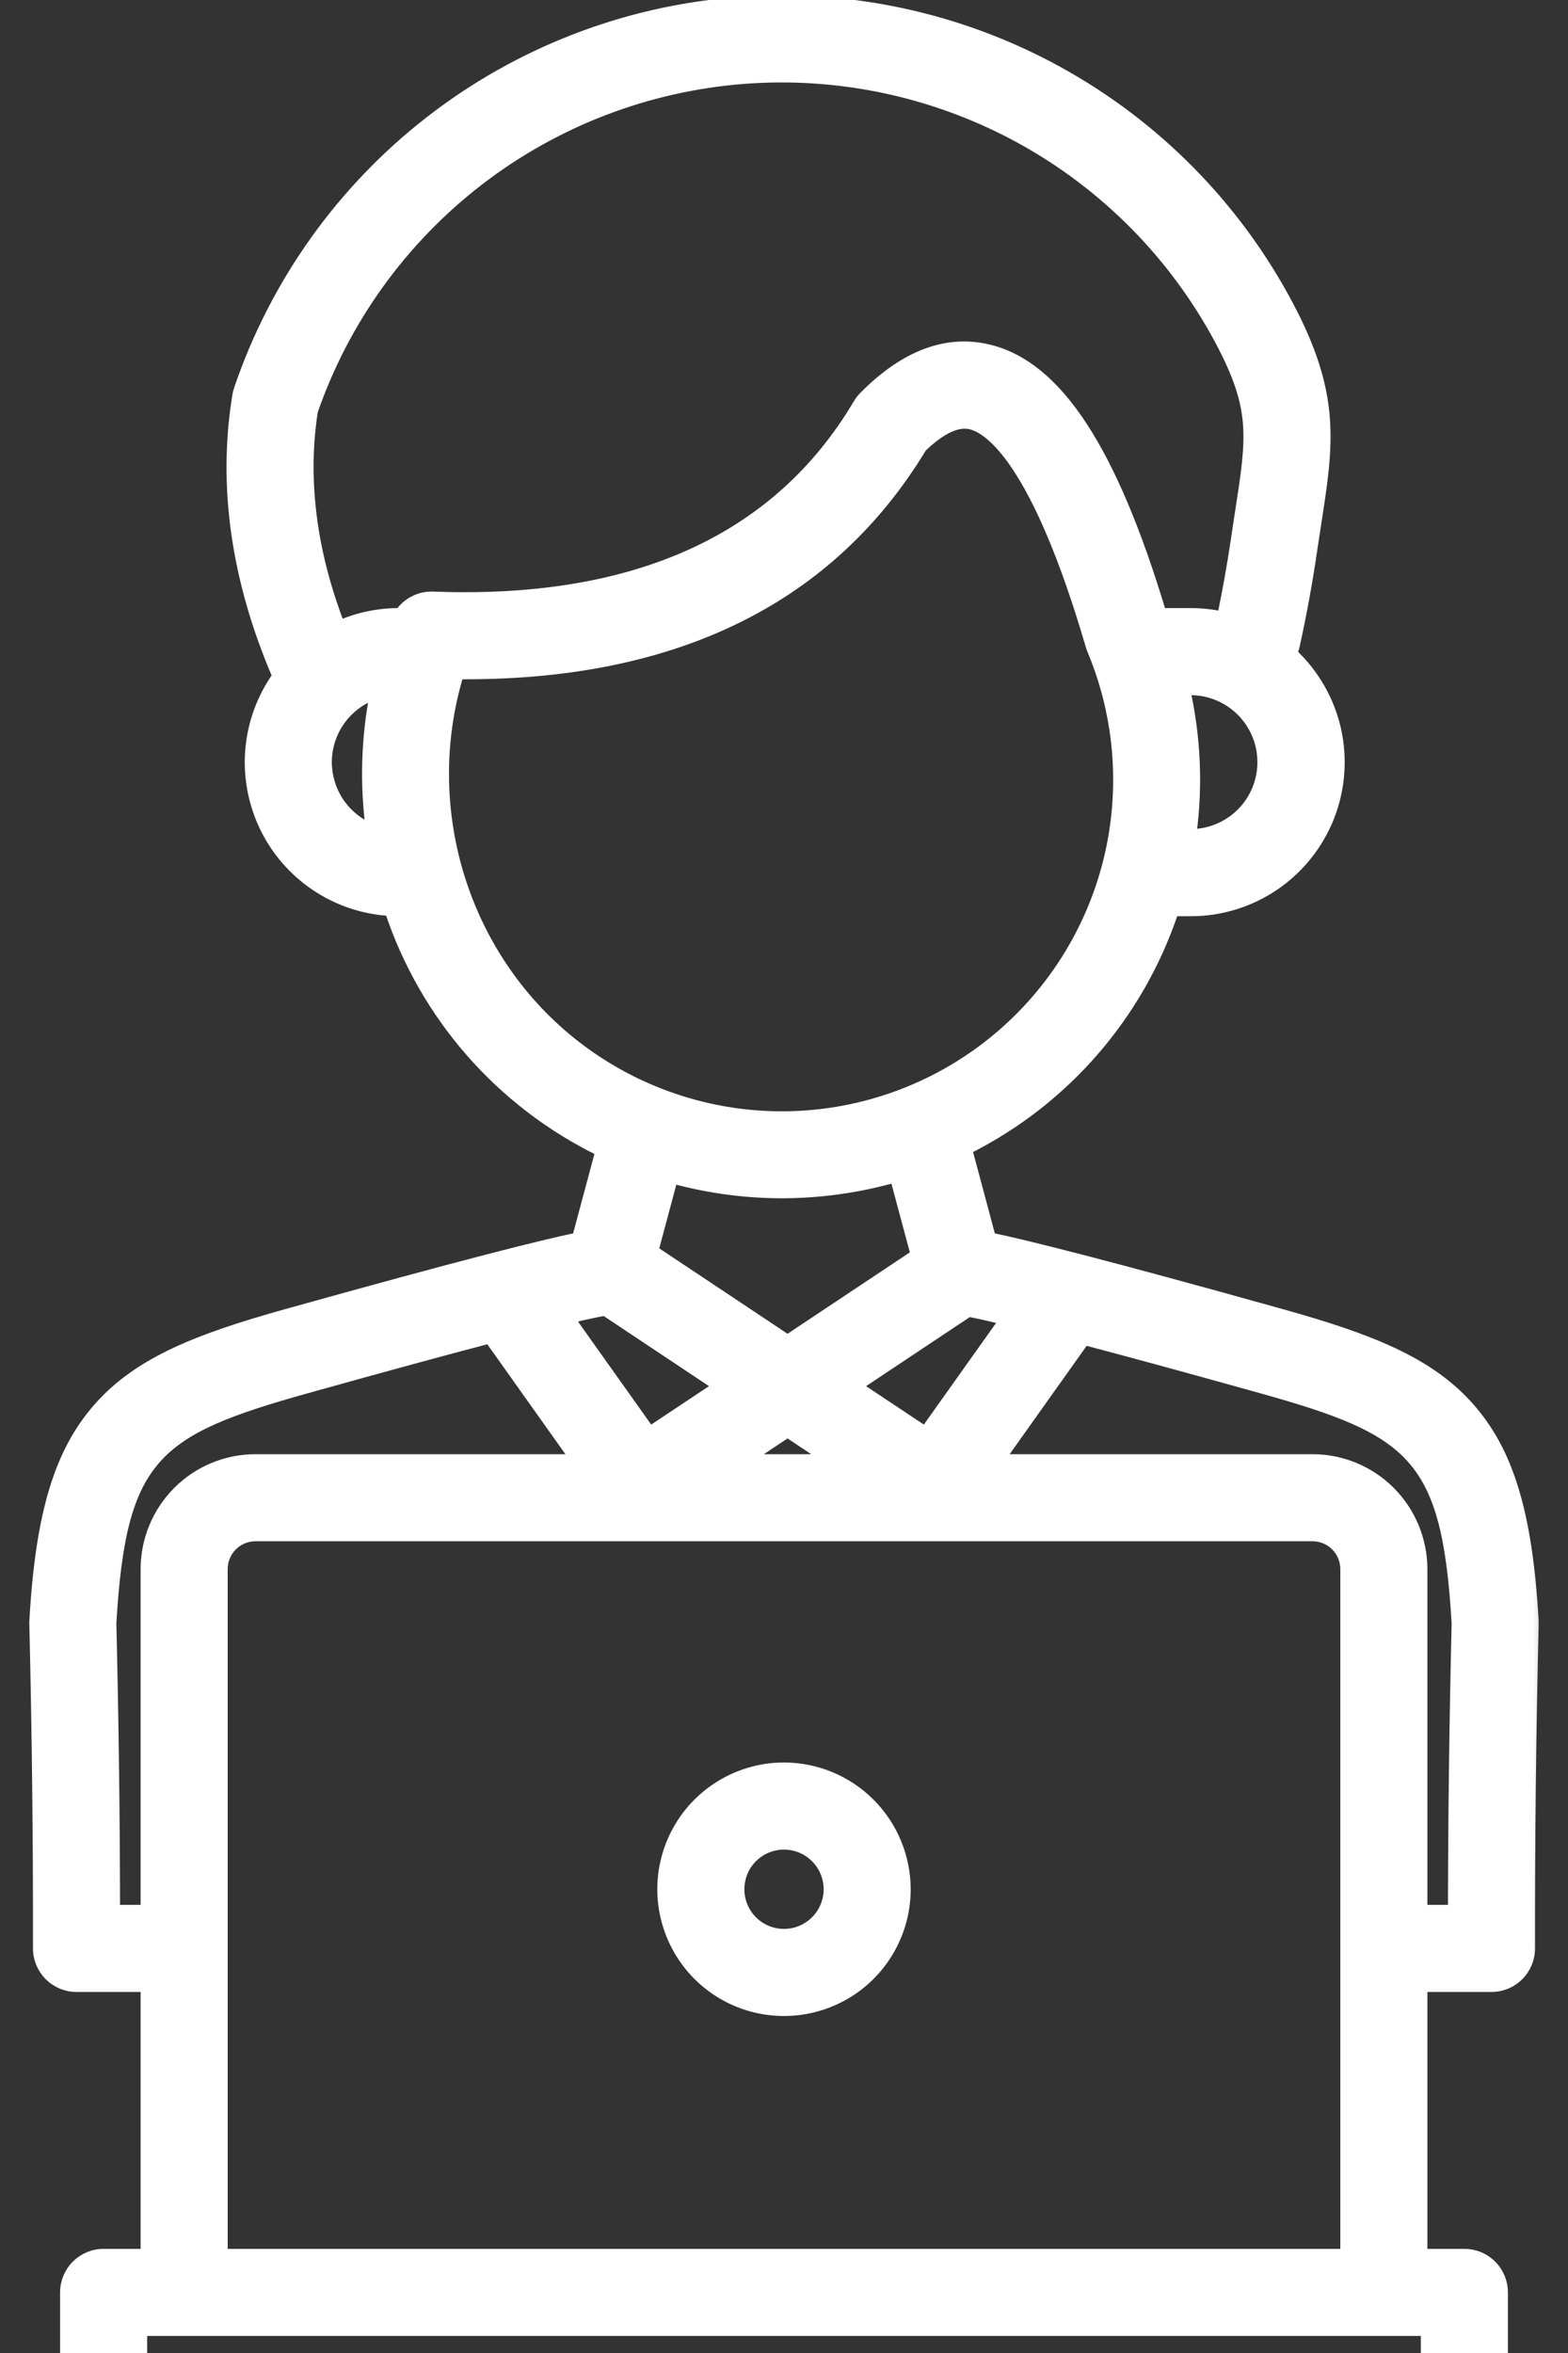 <svg width="34" height="51" viewBox="0 0 34 51" fill="none" xmlns="http://www.w3.org/2000/svg">
<rect x="0" y="0" width="34" height="51" fill="#333333" stroke="none"/>
<mask id="path-1-outside-1_142_267" maskUnits="userSpaceOnUse" x="-0.265" y="-1" width="34" height="56" fill="black">
<rect fill="white" x="-0.265" y="-1" width="34" height="56"/>
<path d="M6.211 28.471C4.302 29.004 3.026 29.503 2.152 30.476C1.28 31.448 0.87 32.794 0.737 35.124C0.735 35.147 0.735 35.17 0.736 35.193C0.792 37.528 0.819 39.895 0.815 42.23C0.815 42.341 0.837 42.45 0.879 42.553C0.922 42.656 0.984 42.749 1.062 42.827C1.14 42.906 1.234 42.968 1.336 43.011C1.438 43.053 1.548 43.075 1.659 43.075H3.149V48.843H2.247C2.023 48.843 1.809 48.931 1.65 49.09C1.492 49.248 1.403 49.463 1.403 49.686V51.61C1.404 52.244 1.656 52.851 2.104 53.299C2.552 53.747 3.16 53.999 3.793 54H30.206C30.84 53.999 31.448 53.747 31.896 53.299C32.344 52.851 32.596 52.243 32.597 51.61V49.686C32.597 49.463 32.508 49.248 32.35 49.09C32.191 48.931 31.977 48.843 31.753 48.843H30.851V43.075H32.341C32.452 43.075 32.562 43.053 32.664 43.011C32.767 42.968 32.86 42.906 32.938 42.827C33.016 42.749 33.078 42.656 33.121 42.553C33.163 42.45 33.185 42.341 33.185 42.23C33.181 39.895 33.208 37.528 33.264 35.193C33.265 35.17 33.264 35.147 33.263 35.124C33.13 32.794 32.72 31.448 31.848 30.476C30.975 29.503 29.698 29.004 27.789 28.471C23.948 27.399 22.279 26.983 21.491 26.818L20.982 24.917C23.097 23.858 24.705 22.003 25.454 19.759H25.819C26.468 19.76 27.104 19.564 27.641 19.199C28.178 18.833 28.593 18.315 28.832 17.71C29.07 17.106 29.121 16.443 28.979 15.809C28.835 15.175 28.505 14.599 28.03 14.155C28.054 14.103 28.072 14.048 28.084 13.992C28.233 13.315 28.358 12.633 28.458 11.948C28.489 11.737 28.52 11.539 28.549 11.352C28.819 9.614 28.981 8.565 27.939 6.603C26.8 4.459 25.058 2.695 22.928 1.529C20.798 0.363 18.374 -0.155 15.954 0.04C13.534 0.235 11.223 1.133 9.307 2.625C7.391 4.117 5.954 6.136 5.172 8.435C5.157 8.479 5.145 8.524 5.138 8.57C4.817 10.525 5.11 12.571 6.003 14.651C5.67 15.122 5.468 15.673 5.419 16.248C5.37 16.822 5.476 17.4 5.725 17.92C5.974 18.44 6.358 18.884 6.836 19.206C7.315 19.529 7.87 19.717 8.446 19.752C8.823 20.879 9.42 21.92 10.203 22.814C10.986 23.707 11.939 24.436 13.007 24.958L12.508 26.818C11.72 26.983 10.052 27.399 6.211 28.471ZM13.113 28.419L15.554 30.044L14.095 31.014L12.364 28.579C12.715 28.496 12.954 28.447 13.112 28.419L13.113 28.419ZM17.077 31.057L17.921 31.619H16.233L17.077 31.057ZM2.503 41.387C2.5 39.32 2.473 37.253 2.423 35.187C2.636 31.558 3.37 31.016 6.664 30.097C8.367 29.621 9.647 29.274 10.608 29.022L12.454 31.619H5.54C4.906 31.619 4.298 31.871 3.85 32.319C3.402 32.768 3.15 33.375 3.149 34.009V41.387H2.503ZM30.909 51.61C30.909 51.796 30.835 51.975 30.703 52.106C30.572 52.238 30.393 52.312 30.206 52.312H3.793C3.607 52.312 3.428 52.238 3.297 52.106C3.165 51.975 3.091 51.796 3.091 51.61V50.53H30.909V51.61ZM4.837 48.843V34.009C4.837 33.823 4.911 33.644 5.043 33.512C5.175 33.38 5.353 33.306 5.54 33.306H28.46C28.647 33.306 28.825 33.38 28.957 33.512C29.089 33.644 29.163 33.823 29.163 34.009V48.843H4.837ZM31.577 35.187C31.527 37.243 31.5 39.325 31.497 41.387H30.851V34.009C30.85 33.375 30.598 32.768 30.15 32.319C29.702 31.871 29.094 31.619 28.46 31.619H21.699L23.479 29.115C23.493 29.095 23.506 29.075 23.518 29.055C24.464 29.304 25.706 29.642 27.336 30.097C30.63 31.016 31.365 31.559 31.577 35.187ZM21.767 28.61L20.058 31.014L18.599 30.044L21.008 28.441C21.183 28.475 21.429 28.529 21.767 28.61ZM25.845 18.07C25.982 17.036 25.937 15.986 25.712 14.967H25.818C26.227 14.969 26.618 15.131 26.908 15.419C27.197 15.707 27.362 16.097 27.365 16.506C27.369 16.914 27.211 17.308 26.926 17.601C26.642 17.893 26.253 18.062 25.845 18.07H25.845ZM6.792 8.912C7.479 6.935 8.728 5.202 10.386 3.924C12.043 2.647 14.037 1.881 16.124 1.719C18.21 1.558 20.299 2.01 22.133 3.017C23.966 4.025 25.466 5.546 26.449 7.394C27.228 8.86 27.133 9.468 26.881 11.093C26.852 11.284 26.82 11.486 26.789 11.702C26.707 12.255 26.609 12.805 26.495 13.351C26.272 13.304 26.046 13.28 25.818 13.28H25.187C24.13 9.763 22.945 7.946 21.468 7.573C20.544 7.339 19.622 7.68 18.727 8.585C18.678 8.634 18.635 8.689 18.6 8.749C16.861 11.687 13.762 13.091 9.388 12.922C9.248 12.917 9.109 12.947 8.983 13.01C8.857 13.072 8.749 13.165 8.668 13.28H8.647C8.209 13.28 7.776 13.369 7.373 13.542C6.76 11.943 6.564 10.388 6.792 8.912ZM7.095 16.52C7.096 16.203 7.193 15.893 7.375 15.633C7.557 15.373 7.814 15.175 8.111 15.065C7.932 16.013 7.903 16.984 8.026 17.941C7.75 17.82 7.514 17.621 7.349 17.369C7.184 17.116 7.096 16.821 7.095 16.52ZM9.952 14.623H10.098C14.69 14.623 18.017 12.97 19.995 9.703C20.411 9.302 20.767 9.136 21.054 9.208C21.439 9.306 22.462 9.968 23.641 14.001C23.65 14.031 23.661 14.061 23.673 14.09C24.293 15.572 24.406 17.218 23.994 18.77C23.582 20.323 22.668 21.696 21.395 22.676C20.122 23.655 18.56 24.187 16.954 24.187C15.347 24.187 13.786 23.655 12.512 22.676C10.075 20.801 9.068 17.559 9.952 14.623ZM16.953 25.872C17.781 25.871 18.604 25.757 19.4 25.532L19.844 27.188L17.077 29.029L14.18 27.101L14.594 25.555C15.363 25.765 16.157 25.871 16.953 25.872ZM17 38.301C16.476 38.301 15.965 38.457 15.529 38.748C15.094 39.038 14.755 39.452 14.554 39.936C14.354 40.419 14.301 40.952 14.404 41.465C14.506 41.979 14.758 42.45 15.128 42.821C15.498 43.191 15.97 43.443 16.483 43.545C16.997 43.647 17.529 43.595 18.013 43.394C18.497 43.194 18.91 42.855 19.201 42.419C19.492 41.984 19.647 41.472 19.647 40.949C19.646 40.247 19.367 39.574 18.871 39.078C18.375 38.581 17.702 38.302 17 38.301ZM17 41.908C16.81 41.908 16.625 41.852 16.467 41.747C16.309 41.641 16.186 41.491 16.113 41.316C16.041 41.141 16.022 40.948 16.059 40.761C16.096 40.575 16.187 40.404 16.321 40.27C16.456 40.136 16.627 40.044 16.813 40.007C16.999 39.97 17.192 39.989 17.367 40.062C17.543 40.135 17.692 40.258 17.798 40.416C17.903 40.573 17.96 40.759 17.96 40.949C17.959 41.203 17.858 41.447 17.678 41.627C17.498 41.807 17.254 41.908 17 41.908Z"/>
</mask>
<path d="M6.211 28.471C4.302 29.004 3.026 29.503 2.152 30.476C1.28 31.448 0.87 32.794 0.737 35.124C0.735 35.147 0.735 35.17 0.736 35.193C0.792 37.528 0.819 39.895 0.815 42.23C0.815 42.341 0.837 42.45 0.879 42.553C0.922 42.656 0.984 42.749 1.062 42.827C1.14 42.906 1.234 42.968 1.336 43.011C1.438 43.053 1.548 43.075 1.659 43.075H3.149V48.843H2.247C2.023 48.843 1.809 48.931 1.65 49.09C1.492 49.248 1.403 49.463 1.403 49.686V51.61C1.404 52.244 1.656 52.851 2.104 53.299C2.552 53.747 3.16 53.999 3.793 54H30.206C30.84 53.999 31.448 53.747 31.896 53.299C32.344 52.851 32.596 52.243 32.597 51.61V49.686C32.597 49.463 32.508 49.248 32.35 49.09C32.191 48.931 31.977 48.843 31.753 48.843H30.851V43.075H32.341C32.452 43.075 32.562 43.053 32.664 43.011C32.767 42.968 32.86 42.906 32.938 42.827C33.016 42.749 33.078 42.656 33.121 42.553C33.163 42.45 33.185 42.341 33.185 42.23C33.181 39.895 33.208 37.528 33.264 35.193C33.265 35.17 33.264 35.147 33.263 35.124C33.13 32.794 32.72 31.448 31.848 30.476C30.975 29.503 29.698 29.004 27.789 28.471C23.948 27.399 22.279 26.983 21.491 26.818L20.982 24.917C23.097 23.858 24.705 22.003 25.454 19.759H25.819C26.468 19.76 27.104 19.564 27.641 19.199C28.178 18.833 28.593 18.315 28.832 17.71C29.07 17.106 29.121 16.443 28.979 15.809C28.835 15.175 28.505 14.599 28.03 14.155C28.054 14.103 28.072 14.048 28.084 13.992C28.233 13.315 28.358 12.633 28.458 11.948C28.489 11.737 28.52 11.539 28.549 11.352C28.819 9.614 28.981 8.565 27.939 6.603C26.8 4.459 25.058 2.695 22.928 1.529C20.798 0.363 18.374 -0.155 15.954 0.04C13.534 0.235 11.223 1.133 9.307 2.625C7.391 4.117 5.954 6.136 5.172 8.435C5.157 8.479 5.145 8.524 5.138 8.57C4.817 10.525 5.11 12.571 6.003 14.651C5.67 15.122 5.468 15.673 5.419 16.248C5.37 16.822 5.476 17.4 5.725 17.92C5.974 18.44 6.358 18.884 6.836 19.206C7.315 19.529 7.87 19.717 8.446 19.752C8.823 20.879 9.42 21.92 10.203 22.814C10.986 23.707 11.939 24.436 13.007 24.958L12.508 26.818C11.72 26.983 10.052 27.399 6.211 28.471ZM13.113 28.419L15.554 30.044L14.095 31.014L12.364 28.579C12.715 28.496 12.954 28.447 13.112 28.419L13.113 28.419ZM17.077 31.057L17.921 31.619H16.233L17.077 31.057ZM2.503 41.387C2.5 39.32 2.473 37.253 2.423 35.187C2.636 31.558 3.37 31.016 6.664 30.097C8.367 29.621 9.647 29.274 10.608 29.022L12.454 31.619H5.54C4.906 31.619 4.298 31.871 3.85 32.319C3.402 32.768 3.15 33.375 3.149 34.009V41.387H2.503ZM30.909 51.61C30.909 51.796 30.835 51.975 30.703 52.106C30.572 52.238 30.393 52.312 30.206 52.312H3.793C3.607 52.312 3.428 52.238 3.297 52.106C3.165 51.975 3.091 51.796 3.091 51.61V50.53H30.909V51.61ZM4.837 48.843V34.009C4.837 33.823 4.911 33.644 5.043 33.512C5.175 33.38 5.353 33.306 5.54 33.306H28.46C28.647 33.306 28.825 33.38 28.957 33.512C29.089 33.644 29.163 33.823 29.163 34.009V48.843H4.837ZM31.577 35.187C31.527 37.243 31.5 39.325 31.497 41.387H30.851V34.009C30.85 33.375 30.598 32.768 30.15 32.319C29.702 31.871 29.094 31.619 28.46 31.619H21.699L23.479 29.115C23.493 29.095 23.506 29.075 23.518 29.055C24.464 29.304 25.706 29.642 27.336 30.097C30.63 31.016 31.365 31.559 31.577 35.187ZM21.767 28.61L20.058 31.014L18.599 30.044L21.008 28.441C21.183 28.475 21.429 28.529 21.767 28.61ZM25.845 18.07C25.982 17.036 25.937 15.986 25.712 14.967H25.818C26.227 14.969 26.618 15.131 26.908 15.419C27.197 15.707 27.362 16.097 27.365 16.506C27.369 16.914 27.211 17.308 26.926 17.601C26.642 17.893 26.253 18.062 25.845 18.07H25.845ZM6.792 8.912C7.479 6.935 8.728 5.202 10.386 3.924C12.043 2.647 14.037 1.881 16.124 1.719C18.21 1.558 20.299 2.01 22.133 3.017C23.966 4.025 25.466 5.546 26.449 7.394C27.228 8.86 27.133 9.468 26.881 11.093C26.852 11.284 26.82 11.486 26.789 11.702C26.707 12.255 26.609 12.805 26.495 13.351C26.272 13.304 26.046 13.28 25.818 13.28H25.187C24.13 9.763 22.945 7.946 21.468 7.573C20.544 7.339 19.622 7.68 18.727 8.585C18.678 8.634 18.635 8.689 18.6 8.749C16.861 11.687 13.762 13.091 9.388 12.922C9.248 12.917 9.109 12.947 8.983 13.01C8.857 13.072 8.749 13.165 8.668 13.28H8.647C8.209 13.28 7.776 13.369 7.373 13.542C6.76 11.943 6.564 10.388 6.792 8.912ZM7.095 16.52C7.096 16.203 7.193 15.893 7.375 15.633C7.557 15.373 7.814 15.175 8.111 15.065C7.932 16.013 7.903 16.984 8.026 17.941C7.75 17.82 7.514 17.621 7.349 17.369C7.184 17.116 7.096 16.821 7.095 16.52ZM9.952 14.623H10.098C14.69 14.623 18.017 12.97 19.995 9.703C20.411 9.302 20.767 9.136 21.054 9.208C21.439 9.306 22.462 9.968 23.641 14.001C23.65 14.031 23.661 14.061 23.673 14.09C24.293 15.572 24.406 17.218 23.994 18.77C23.582 20.323 22.668 21.696 21.395 22.676C20.122 23.655 18.56 24.187 16.954 24.187C15.347 24.187 13.786 23.655 12.512 22.676C10.075 20.801 9.068 17.559 9.952 14.623ZM16.953 25.872C17.781 25.871 18.604 25.757 19.4 25.532L19.844 27.188L17.077 29.029L14.18 27.101L14.594 25.555C15.363 25.765 16.157 25.871 16.953 25.872ZM17 38.301C16.476 38.301 15.965 38.457 15.529 38.748C15.094 39.038 14.755 39.452 14.554 39.936C14.354 40.419 14.301 40.952 14.404 41.465C14.506 41.979 14.758 42.45 15.128 42.821C15.498 43.191 15.97 43.443 16.483 43.545C16.997 43.647 17.529 43.595 18.013 43.394C18.497 43.194 18.91 42.855 19.201 42.419C19.492 41.984 19.647 41.472 19.647 40.949C19.646 40.247 19.367 39.574 18.871 39.078C18.375 38.581 17.702 38.302 17 38.301ZM17 41.908C16.81 41.908 16.625 41.852 16.467 41.747C16.309 41.641 16.186 41.491 16.113 41.316C16.041 41.141 16.022 40.948 16.059 40.761C16.096 40.575 16.187 40.404 16.321 40.27C16.456 40.136 16.627 40.044 16.813 40.007C16.999 39.97 17.192 39.989 17.367 40.062C17.543 40.135 17.692 40.258 17.798 40.416C17.903 40.573 17.96 40.759 17.96 40.949C17.959 41.203 17.858 41.447 17.678 41.627C17.498 41.807 17.254 41.908 17 41.908Z" fill="white"/>
<path d="M6.211 28.471C4.302 29.004 3.026 29.503 2.152 30.476C1.28 31.448 0.87 32.794 0.737 35.124C0.735 35.147 0.735 35.17 0.736 35.193C0.792 37.528 0.819 39.895 0.815 42.23C0.815 42.341 0.837 42.45 0.879 42.553C0.922 42.656 0.984 42.749 1.062 42.827C1.14 42.906 1.234 42.968 1.336 43.011C1.438 43.053 1.548 43.075 1.659 43.075H3.149V48.843H2.247C2.023 48.843 1.809 48.931 1.65 49.09C1.492 49.248 1.403 49.463 1.403 49.686V51.61C1.404 52.244 1.656 52.851 2.104 53.299C2.552 53.747 3.16 53.999 3.793 54H30.206C30.84 53.999 31.448 53.747 31.896 53.299C32.344 52.851 32.596 52.243 32.597 51.61V49.686C32.597 49.463 32.508 49.248 32.35 49.09C32.191 48.931 31.977 48.843 31.753 48.843H30.851V43.075H32.341C32.452 43.075 32.562 43.053 32.664 43.011C32.767 42.968 32.86 42.906 32.938 42.827C33.016 42.749 33.078 42.656 33.121 42.553C33.163 42.45 33.185 42.341 33.185 42.23C33.181 39.895 33.208 37.528 33.264 35.193C33.265 35.17 33.264 35.147 33.263 35.124C33.13 32.794 32.72 31.448 31.848 30.476C30.975 29.503 29.698 29.004 27.789 28.471C23.948 27.399 22.279 26.983 21.491 26.818L20.982 24.917C23.097 23.858 24.705 22.003 25.454 19.759H25.819C26.468 19.76 27.104 19.564 27.641 19.199C28.178 18.833 28.593 18.315 28.832 17.71C29.07 17.106 29.121 16.443 28.979 15.809C28.835 15.175 28.505 14.599 28.03 14.155C28.054 14.103 28.072 14.048 28.084 13.992C28.233 13.315 28.358 12.633 28.458 11.948C28.489 11.737 28.52 11.539 28.549 11.352C28.819 9.614 28.981 8.565 27.939 6.603C26.8 4.459 25.058 2.695 22.928 1.529C20.798 0.363 18.374 -0.155 15.954 0.04C13.534 0.235 11.223 1.133 9.307 2.625C7.391 4.117 5.954 6.136 5.172 8.435C5.157 8.479 5.145 8.524 5.138 8.57C4.817 10.525 5.11 12.571 6.003 14.651C5.67 15.122 5.468 15.673 5.419 16.248C5.37 16.822 5.476 17.4 5.725 17.92C5.974 18.44 6.358 18.884 6.836 19.206C7.315 19.529 7.87 19.717 8.446 19.752C8.823 20.879 9.42 21.92 10.203 22.814C10.986 23.707 11.939 24.436 13.007 24.958L12.508 26.818C11.72 26.983 10.052 27.399 6.211 28.471ZM13.113 28.419L15.554 30.044L14.095 31.014L12.364 28.579C12.715 28.496 12.954 28.447 13.112 28.419L13.113 28.419ZM17.077 31.057L17.921 31.619H16.233L17.077 31.057ZM2.503 41.387C2.5 39.32 2.473 37.253 2.423 35.187C2.636 31.558 3.37 31.016 6.664 30.097C8.367 29.621 9.647 29.274 10.608 29.022L12.454 31.619H5.54C4.906 31.619 4.298 31.871 3.85 32.319C3.402 32.768 3.15 33.375 3.149 34.009V41.387H2.503ZM30.909 51.61C30.909 51.796 30.835 51.975 30.703 52.106C30.572 52.238 30.393 52.312 30.206 52.312H3.793C3.607 52.312 3.428 52.238 3.297 52.106C3.165 51.975 3.091 51.796 3.091 51.61V50.53H30.909V51.61ZM4.837 48.843V34.009C4.837 33.823 4.911 33.644 5.043 33.512C5.175 33.38 5.353 33.306 5.54 33.306H28.46C28.647 33.306 28.825 33.38 28.957 33.512C29.089 33.644 29.163 33.823 29.163 34.009V48.843H4.837ZM31.577 35.187C31.527 37.243 31.5 39.325 31.497 41.387H30.851V34.009C30.85 33.375 30.598 32.768 30.15 32.319C29.702 31.871 29.094 31.619 28.46 31.619H21.699L23.479 29.115C23.493 29.095 23.506 29.075 23.518 29.055C24.464 29.304 25.706 29.642 27.336 30.097C30.63 31.016 31.365 31.559 31.577 35.187ZM21.767 28.61L20.058 31.014L18.599 30.044L21.008 28.441C21.183 28.475 21.429 28.529 21.767 28.61ZM25.845 18.07C25.982 17.036 25.937 15.986 25.712 14.967H25.818C26.227 14.969 26.618 15.131 26.908 15.419C27.197 15.707 27.362 16.097 27.365 16.506C27.369 16.914 27.211 17.308 26.926 17.601C26.642 17.893 26.253 18.062 25.845 18.07H25.845ZM6.792 8.912C7.479 6.935 8.728 5.202 10.386 3.924C12.043 2.647 14.037 1.881 16.124 1.719C18.21 1.558 20.299 2.01 22.133 3.017C23.966 4.025 25.466 5.546 26.449 7.394C27.228 8.86 27.133 9.468 26.881 11.093C26.852 11.284 26.82 11.486 26.789 11.702C26.707 12.255 26.609 12.805 26.495 13.351C26.272 13.304 26.046 13.28 25.818 13.28H25.187C24.13 9.763 22.945 7.946 21.468 7.573C20.544 7.339 19.622 7.68 18.727 8.585C18.678 8.634 18.635 8.689 18.6 8.749C16.861 11.687 13.762 13.091 9.388 12.922C9.248 12.917 9.109 12.947 8.983 13.01C8.857 13.072 8.749 13.165 8.668 13.28H8.647C8.209 13.28 7.776 13.369 7.373 13.542C6.76 11.943 6.564 10.388 6.792 8.912ZM7.095 16.52C7.096 16.203 7.193 15.893 7.375 15.633C7.557 15.373 7.814 15.175 8.111 15.065C7.932 16.013 7.903 16.984 8.026 17.941C7.75 17.82 7.514 17.621 7.349 17.369C7.184 17.116 7.096 16.821 7.095 16.52ZM9.952 14.623H10.098C14.69 14.623 18.017 12.97 19.995 9.703C20.411 9.302 20.767 9.136 21.054 9.208C21.439 9.306 22.462 9.968 23.641 14.001C23.65 14.031 23.661 14.061 23.673 14.09C24.293 15.572 24.406 17.218 23.994 18.77C23.582 20.323 22.668 21.696 21.395 22.676C20.122 23.655 18.56 24.187 16.954 24.187C15.347 24.187 13.786 23.655 12.512 22.676C10.075 20.801 9.068 17.559 9.952 14.623ZM16.953 25.872C17.781 25.871 18.604 25.757 19.4 25.532L19.844 27.188L17.077 29.029L14.18 27.101L14.594 25.555C15.363 25.765 16.157 25.871 16.953 25.872ZM17 38.301C16.476 38.301 15.965 38.457 15.529 38.748C15.094 39.038 14.755 39.452 14.554 39.936C14.354 40.419 14.301 40.952 14.404 41.465C14.506 41.979 14.758 42.45 15.128 42.821C15.498 43.191 15.97 43.443 16.483 43.545C16.997 43.647 17.529 43.595 18.013 43.394C18.497 43.194 18.91 42.855 19.201 42.419C19.492 41.984 19.647 41.472 19.647 40.949C19.646 40.247 19.367 39.574 18.871 39.078C18.375 38.581 17.702 38.302 17 38.301ZM17 41.908C16.81 41.908 16.625 41.852 16.467 41.747C16.309 41.641 16.186 41.491 16.113 41.316C16.041 41.141 16.022 40.948 16.059 40.761C16.096 40.575 16.187 40.404 16.321 40.27C16.456 40.136 16.627 40.044 16.813 40.007C16.999 39.97 17.192 39.989 17.367 40.062C17.543 40.135 17.692 40.258 17.798 40.416C17.903 40.573 17.96 40.759 17.96 40.949C17.959 41.203 17.858 41.447 17.678 41.627C17.498 41.807 17.254 41.908 17 41.908Z" stroke="white" stroke-width="0.2" mask="url(#path-1-outside-1_142_267)"/>
</svg>
